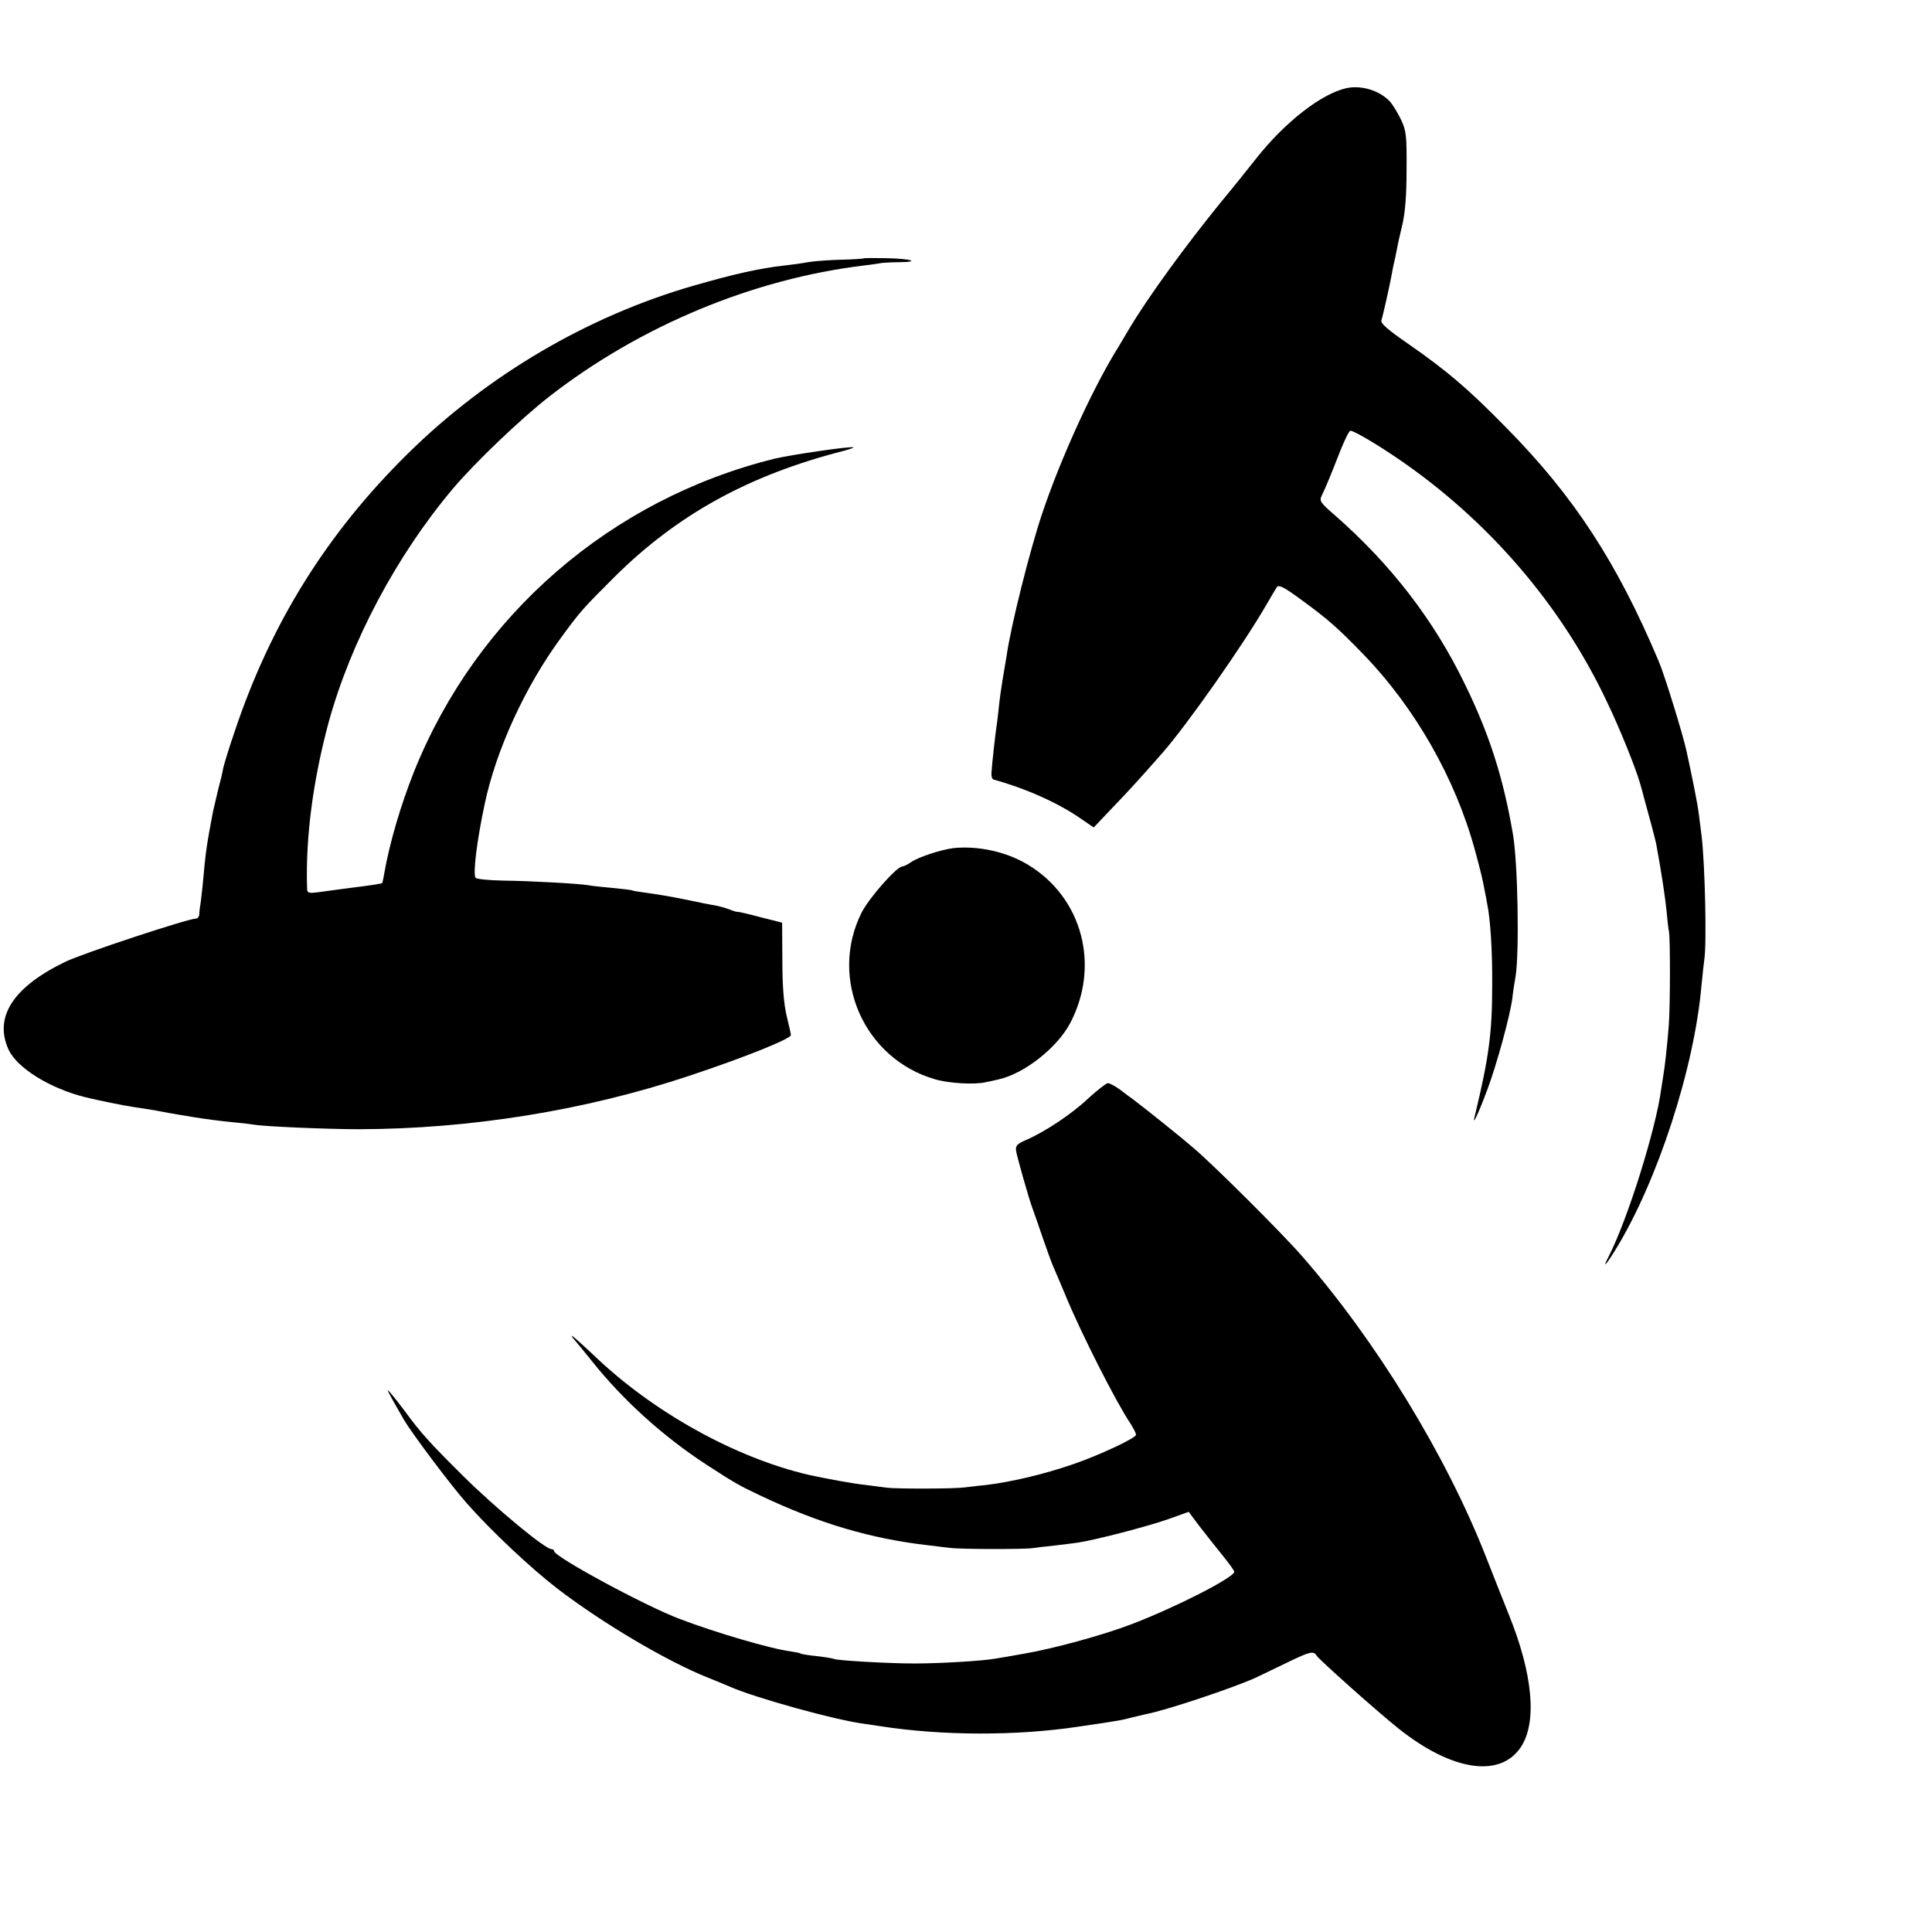 <?xml version="1.0" standalone="no"?>
<!DOCTYPE svg PUBLIC "-//W3C//DTD SVG 20010904//EN"
 "http://www.w3.org/TR/2001/REC-SVG-20010904/DTD/svg10.dtd">
<svg version="1.0" xmlns="http://www.w3.org/2000/svg"
 width="767pt" height="767pt" viewBox="0 0 767 767"
 preserveAspectRatio="xMidYMid meet">
<g transform="translate(0,767) scale(0.1,-0.1)"
fill="#000000" stroke="none">
<path d="M5345 7320 c-99 -22 -244 -135 -357 -278 -29 -37 -93 -117 -143 -177
-145 -179 -286 -373 -362 -500 -26 -44 -52 -88 -58 -97 -97 -162 -217 -426
-288 -638 -47 -139 -124 -444 -141 -565 -4 -22 -11 -65 -16 -95 -5 -30 -12
-80 -15 -110 -3 -30 -7 -64 -9 -75 -4 -24 -18 -150 -20 -184 -1 -13 3 -25 9
-26 124 -34 253 -91 343 -153 l54 -37 76 80 c70 73 109 116 196 215 100 114
323 432 414 590 17 30 36 61 41 69 7 11 28 1 101 -53 104 -76 142 -110 240
-211 207 -213 368 -495 446 -782 24 -89 28 -105 39 -163 3 -14 7 -35 9 -48 13
-61 21 -191 20 -322 0 -192 -13 -287 -69 -520 -12 -46 11 1 50 105 38 102 90
293 99 362 2 21 8 61 13 88 15 96 9 451 -11 565 -38 222 -93 395 -191 595
-123 254 -293 474 -514 668 -59 51 -64 58 -54 79 17 35 37 84 73 176 18 45 36
82 41 82 14 0 101 -51 189 -111 358 -244 648 -581 829 -964 51 -106 114 -262
132 -325 7 -25 14 -49 15 -55 18 -64 45 -165 49 -185 21 -113 36 -215 41 -265
3 -33 7 -71 10 -85 5 -31 5 -294 -1 -370 -5 -69 -16 -169 -21 -195 -2 -11 -6
-37 -9 -58 -21 -160 -134 -520 -209 -666 -26 -50 -12 -36 27 27 167 271 314
723 342 1052 4 41 9 86 11 100 10 64 3 377 -11 494 -3 23 -8 61 -11 86 -4 36
-28 155 -49 250 -15 68 -87 301 -110 355 -166 393 -336 654 -605 927 -154 157
-237 227 -391 334 -81 56 -108 80 -105 92 8 26 34 143 41 182 3 19 8 42 10 50
2 8 7 30 10 47 3 18 13 63 22 100 11 47 17 114 17 218 1 136 -1 155 -22 200
-13 27 -33 60 -45 73 -41 43 -113 65 -172 52z"/>
<path d="M3428 6644 c-2 -1 -40 -4 -86 -5 -45 -1 -103 -5 -129 -9 -27 -5 -70
-11 -98 -14 -100 -11 -201 -34 -361 -80 -420 -121 -817 -354 -1134 -666 -323
-318 -546 -676 -690 -1109 -22 -64 -41 -127 -44 -141 -2 -14 -11 -52 -20 -85
-8 -33 -17 -71 -20 -85 -26 -138 -29 -154 -42 -300 -4 -36 -8 -72 -10 -80 -1
-8 -3 -22 -3 -31 -1 -9 -7 -16 -14 -16 -31 0 -449 -138 -517 -171 -208 -100
-285 -220 -226 -349 34 -73 164 -154 305 -189 53 -13 152 -33 186 -38 22 -3
65 -10 95 -15 30 -6 70 -13 88 -16 17 -3 45 -7 60 -10 44 -7 101 -15 164 -21
32 -3 66 -7 77 -9 37 -7 289 -18 416 -18 441 1 897 74 1311 212 220 73 404
147 404 162 0 4 -8 38 -17 76 -11 47 -17 114 -17 219 l-1 151 -87 22 c-48 13
-89 22 -90 21 -2 -1 -16 3 -31 9 -15 6 -40 13 -55 16 -15 2 -70 13 -122 24
-52 11 -120 22 -150 26 -30 4 -57 8 -60 10 -3 2 -39 6 -80 10 -41 4 -82 8 -90
10 -34 7 -242 18 -340 19 -58 1 -108 6 -112 11 -11 15 5 147 36 292 45 215
161 468 303 661 79 108 88 117 213 242 249 247 533 404 909 500 23 6 41 13 40
14 -7 6 -247 -29 -314 -45 -650 -161 -1180 -620 -1430 -1239 -54 -136 -98
-284 -120 -410 -3 -19 -7 -35 -8 -36 -2 -2 -51 -10 -127 -19 -22 -3 -59 -8
-82 -11 -91 -13 -88 -13 -89 15 -6 198 24 424 85 651 88 321 269 663 494 930
87 103 270 278 383 366 361 281 810 467 1249 520 30 4 62 8 70 10 8 1 39 3 69
3 88 1 49 14 -49 16 -49 1 -91 1 -92 -1z"/>
<path d="M3785 4303 c-48 -6 -138 -35 -167 -55 -14 -10 -31 -18 -36 -18 -22 0
-131 -124 -161 -182 -132 -262 9 -582 292 -663 54 -16 158 -22 202 -11 11 2
34 7 50 11 102 23 231 125 283 222 121 229 49 500 -167 630 -86 52 -198 76
-296 66z"/>
<path d="M4321 3310 c-64 -61 -170 -132 -248 -166 -37 -16 -42 -23 -39 -44 5
-27 50 -188 66 -230 5 -14 23 -65 40 -115 17 -49 35 -99 40 -110 5 -11 28 -65
51 -120 61 -148 200 -422 256 -505 12 -19 23 -40 23 -46 0 -13 -145 -81 -250
-117 -116 -40 -247 -71 -350 -83 -25 -2 -61 -7 -80 -9 -46 -6 -278 -6 -310 -1
-14 2 -52 7 -85 11 -50 5 -156 25 -225 40 -292 68 -619 250 -852 474 -49 46
-88 81 -88 78 0 -3 6 -12 13 -19 6 -7 37 -44 68 -83 124 -155 282 -298 454
-410 111 -72 130 -83 215 -123 232 -110 438 -171 667 -197 27 -3 64 -8 83 -10
46 -6 298 -6 330 -1 14 2 52 7 85 10 33 4 76 9 95 12 68 10 279 65 358 93 l81
29 42 -56 c24 -31 65 -83 91 -115 26 -32 48 -62 48 -67 0 -22 -228 -139 -405
-207 -114 -44 -312 -98 -429 -118 -50 -9 -102 -18 -116 -20 -51 -9 -218 -19
-320 -19 -107 0 -308 12 -319 18 -3 2 -33 7 -66 11 -32 3 -62 8 -66 10 -3 3
-21 6 -40 9 -78 10 -297 74 -441 129 -138 52 -498 247 -498 269 0 4 -5 8 -11
8 -25 0 -224 165 -350 290 -134 133 -170 173 -232 258 -18 24 -42 55 -55 70
-24 28 -17 15 53 -107 33 -55 188 -262 250 -331 95 -108 254 -257 358 -337
180 -138 438 -290 597 -353 30 -12 69 -28 85 -35 97 -44 429 -136 540 -149 6
-1 33 -5 60 -9 244 -38 539 -39 785 -2 164 24 174 26 215 37 22 5 47 11 55 13
80 15 345 104 434 144 33 16 94 45 135 65 81 39 96 43 108 23 11 -17 236 -218
326 -290 210 -167 401 -197 484 -74 66 98 49 290 -47 527 -21 52 -62 156 -91
230 -158 402 -434 854 -729 1192 -80 92 -344 355 -430 429 -52 45 -192 157
-245 197 -6 4 -27 19 -47 35 -20 15 -43 27 -50 27 -7 -1 -42 -28 -77 -60z"/>
</g>
</svg>
